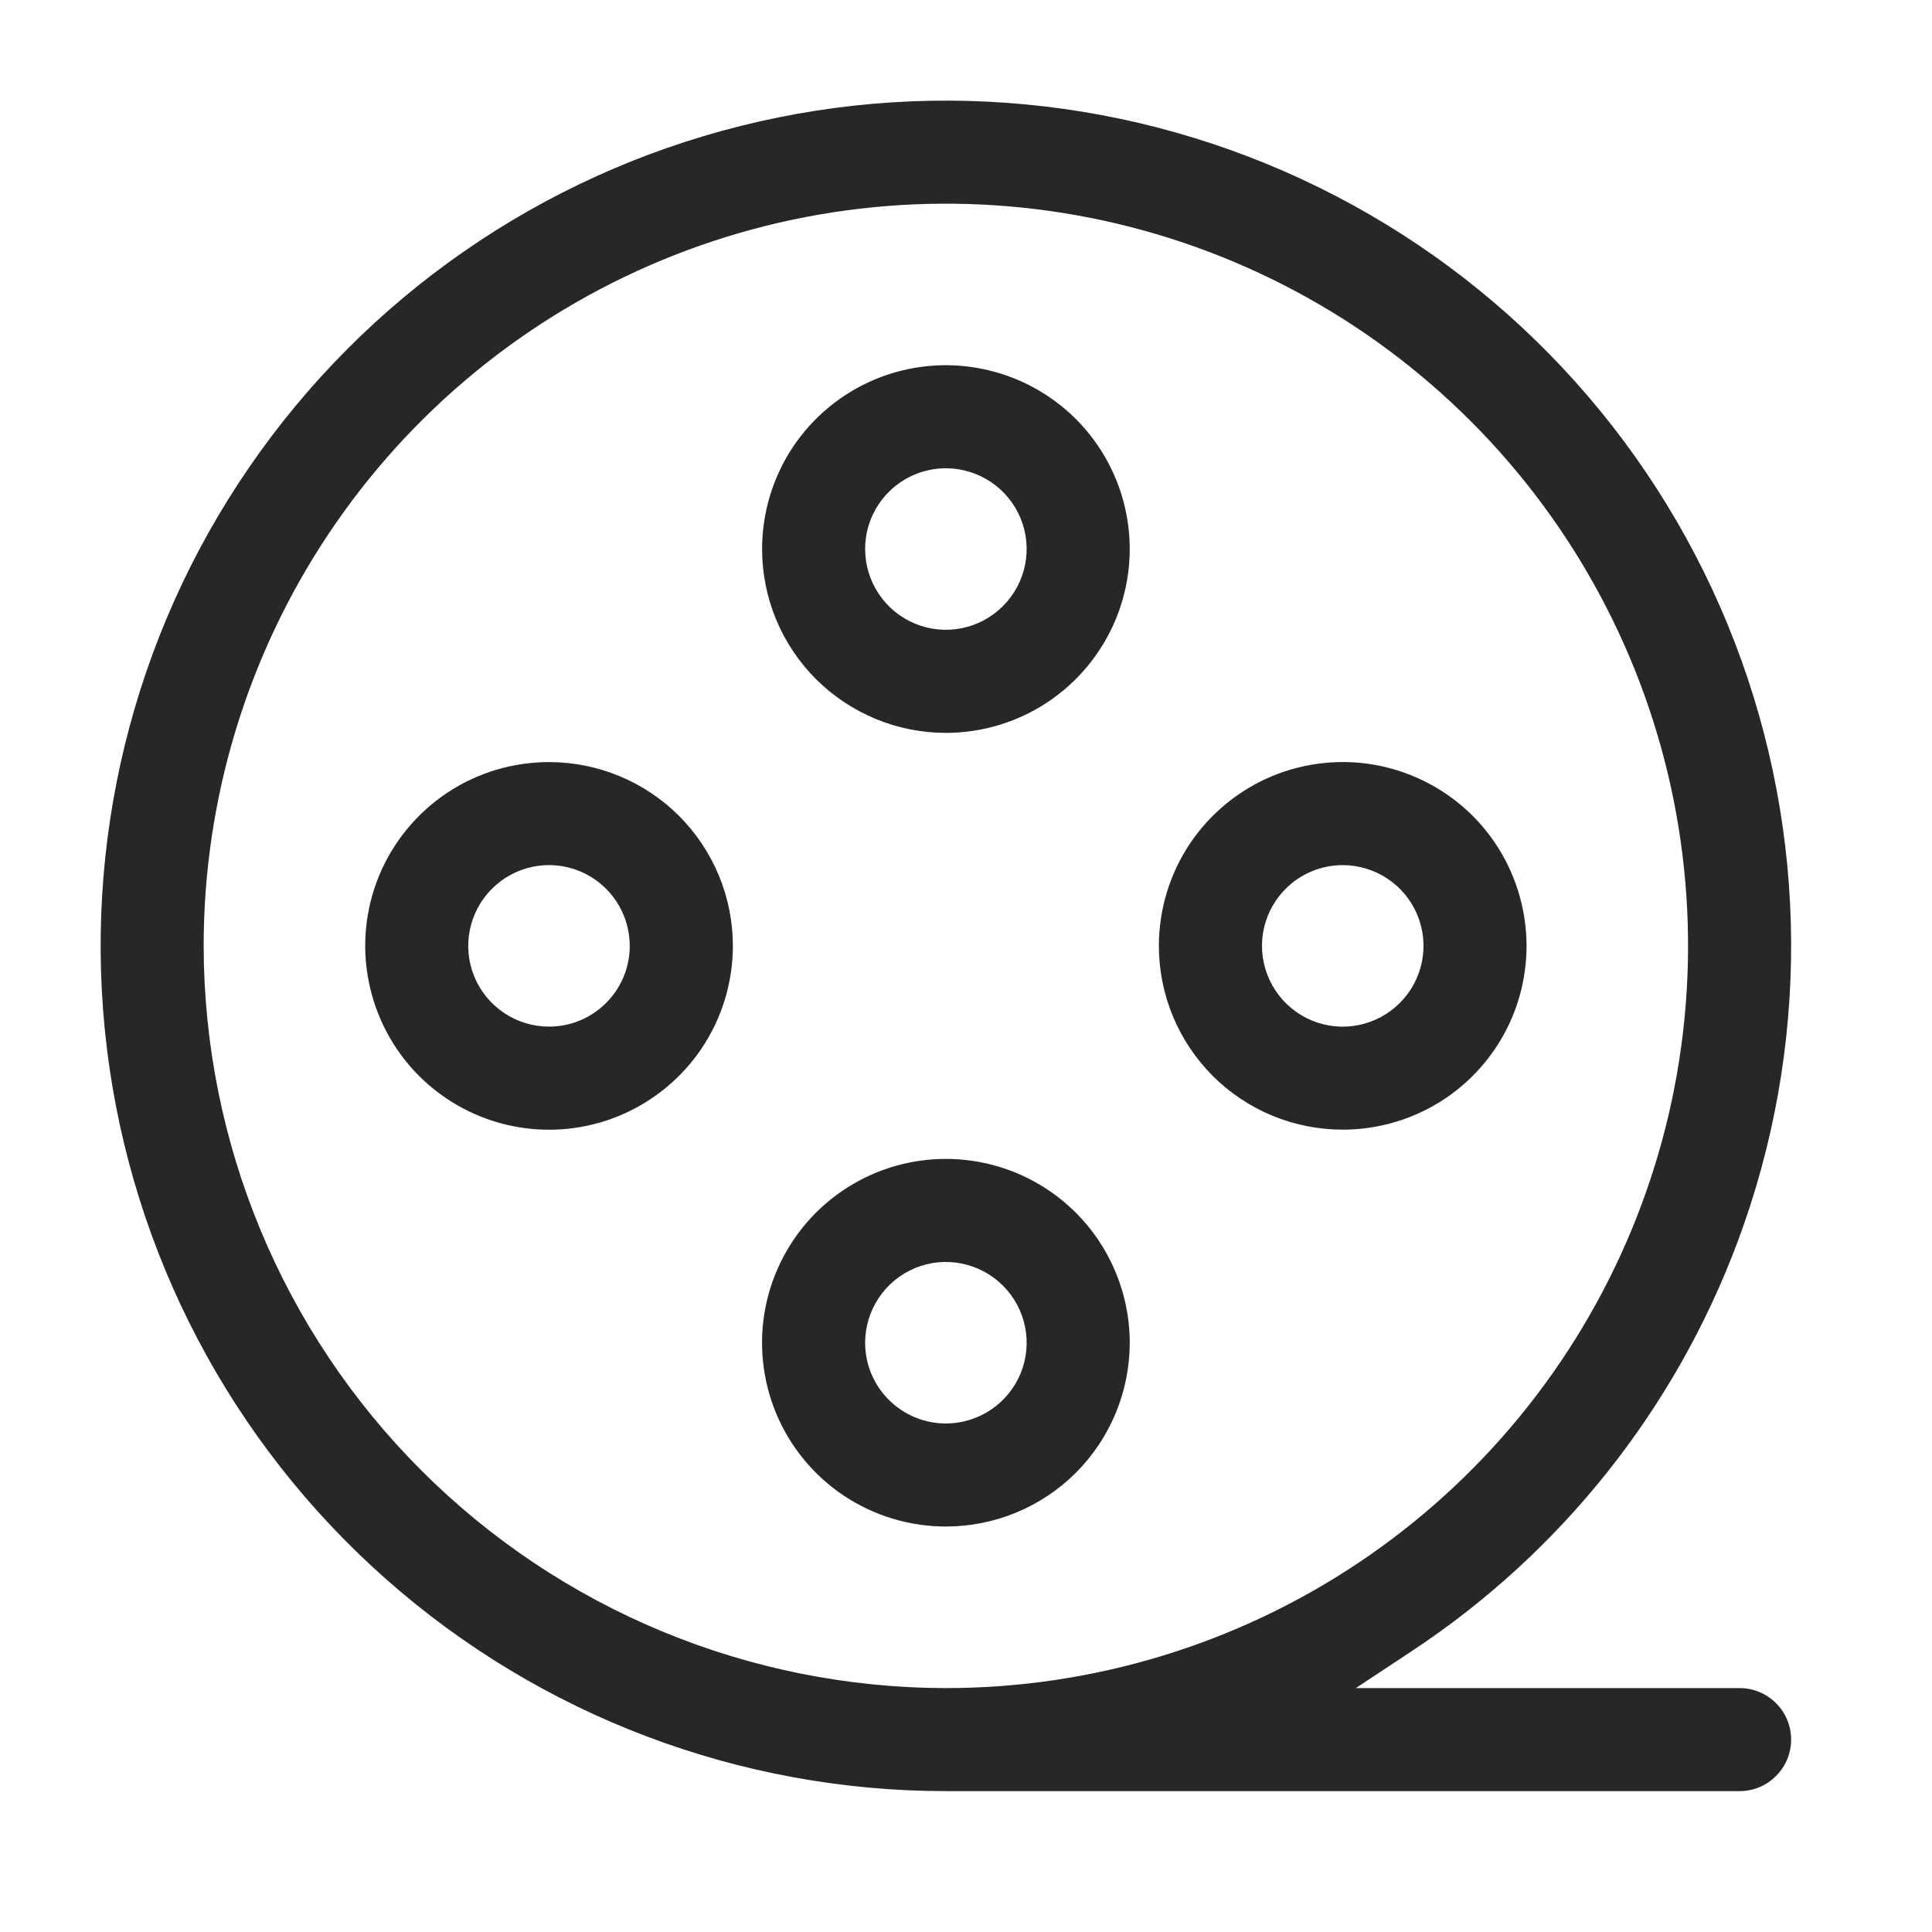 <svg width="24" height="24" viewBox="0 0 24 24" fill="none" xmlns="http://www.w3.org/2000/svg">
<path fill-rule="evenodd" clip-rule="evenodd" d="M17.537 20.511L16.843 20.97H21.61C21.78 20.97 21.942 21.037 22.062 21.157C22.183 21.277 22.25 21.44 22.25 21.61C22.25 21.78 22.183 21.942 22.062 22.062C21.942 22.183 21.78 22.25 21.61 22.25H11.75C9.187 22.25 6.713 21.313 4.794 19.615C2.874 17.917 1.642 15.576 1.329 13.033C1.016 10.489 1.643 7.919 3.094 5.807C4.544 3.694 6.717 2.185 9.203 1.564C11.69 0.942 14.317 1.251 16.591 2.433C18.865 3.614 20.628 5.586 21.549 7.978C22.47 10.369 22.484 13.015 21.589 15.416C20.809 17.509 19.387 19.29 17.537 20.511ZM5.234 18.266C6.962 19.995 9.306 20.967 11.75 20.97C13.573 20.97 15.356 20.429 16.872 19.416C18.388 18.403 19.57 16.963 20.268 15.278C20.966 13.594 21.148 11.74 20.793 9.951C20.437 8.163 19.559 6.52 18.269 5.231C16.98 3.941 15.337 3.063 13.549 2.707C11.76 2.352 9.906 2.534 8.222 3.232C6.537 3.93 5.097 5.112 4.084 6.628C3.071 8.144 2.53 9.927 2.53 11.75C2.533 14.194 3.505 16.538 5.234 18.266ZM13.99 6.375C14.078 6.818 14.033 7.277 13.86 7.694C13.687 8.111 13.394 8.468 13.019 8.719C12.643 8.97 12.202 9.104 11.75 9.104C11.144 9.104 10.564 8.863 10.135 8.435C9.707 8.006 9.467 7.426 9.467 6.82C9.467 6.368 9.601 5.927 9.851 5.551C10.102 5.176 10.459 4.883 10.876 4.71C11.293 4.538 11.753 4.492 12.195 4.581C12.638 4.669 13.045 4.886 13.365 5.205C13.684 5.525 13.902 5.932 13.99 6.375ZM12.734 7.016C12.773 6.821 12.753 6.619 12.677 6.436C12.601 6.253 12.472 6.096 12.307 5.986C12.142 5.876 11.948 5.817 11.75 5.817C11.484 5.817 11.229 5.923 11.041 6.111C10.852 6.299 10.747 6.554 10.747 6.82C10.747 7.018 10.806 7.212 10.916 7.377C11.026 7.542 11.183 7.671 11.366 7.747C11.549 7.823 11.751 7.843 11.946 7.804C12.14 7.765 12.319 7.67 12.459 7.529C12.6 7.389 12.695 7.21 12.734 7.016ZM8.719 13.019C8.468 13.394 8.111 13.687 7.694 13.86C7.277 14.033 6.818 14.078 6.375 13.99C5.932 13.902 5.525 13.684 5.205 13.365C4.886 13.045 4.669 12.638 4.581 12.195C4.492 11.752 4.538 11.293 4.71 10.876C4.883 10.459 5.176 10.102 5.551 9.851C5.927 9.6 6.368 9.467 6.82 9.467C7.426 9.467 8.006 9.707 8.435 10.135C8.863 10.564 9.104 11.144 9.104 11.75C9.104 12.202 8.97 12.643 8.719 13.019ZM15.806 9.64C16.223 9.468 16.683 9.422 17.125 9.51C17.568 9.599 17.975 9.816 18.295 10.135C18.614 10.455 18.831 10.862 18.919 11.305C19.008 11.748 18.962 12.207 18.79 12.624C18.617 13.041 18.324 13.398 17.949 13.649C17.573 13.899 17.132 14.033 16.68 14.033C16.074 14.033 15.493 13.793 15.065 13.365C14.637 12.936 14.396 12.356 14.396 11.75C14.396 11.298 14.53 10.857 14.781 10.481C15.032 10.106 15.389 9.813 15.806 9.64ZM7.204 10.823C7.021 10.747 6.819 10.727 6.624 10.766C6.43 10.805 6.251 10.9 6.111 11.041C5.97 11.181 5.875 11.36 5.836 11.554C5.797 11.749 5.817 11.951 5.893 12.134C5.969 12.317 6.098 12.474 6.263 12.584C6.428 12.694 6.622 12.753 6.82 12.753C7.086 12.753 7.341 12.648 7.529 12.459C7.718 12.271 7.823 12.016 7.823 11.75C7.823 11.552 7.764 11.358 7.654 11.193C7.544 11.028 7.387 10.899 7.204 10.823ZM16.68 10.747C16.414 10.747 16.159 10.852 15.971 11.041C15.783 11.229 15.677 11.484 15.677 11.75C15.677 11.948 15.736 12.142 15.846 12.307C15.956 12.472 16.113 12.601 16.296 12.677C16.479 12.753 16.681 12.773 16.876 12.734C17.07 12.695 17.249 12.6 17.389 12.459C17.53 12.319 17.625 12.14 17.664 11.946C17.703 11.751 17.683 11.549 17.607 11.366C17.531 11.183 17.402 11.026 17.237 10.916C17.072 10.806 16.878 10.747 16.68 10.747ZM11.305 14.44C11.748 14.352 12.207 14.398 12.624 14.57C13.041 14.743 13.398 15.036 13.649 15.411C13.899 15.787 14.034 16.228 14.034 16.68C14.034 17.285 13.793 17.866 13.365 18.295C12.936 18.723 12.356 18.963 11.75 18.963C11.298 18.963 10.857 18.829 10.481 18.579C10.106 18.328 9.813 17.971 9.64 17.554C9.468 17.137 9.422 16.677 9.51 16.235C9.599 15.791 9.816 15.385 10.135 15.065C10.455 14.746 10.862 14.528 11.305 14.44ZM11.946 15.696C11.751 15.657 11.549 15.677 11.366 15.753C11.183 15.829 11.026 15.958 10.916 16.123C10.806 16.288 10.747 16.482 10.747 16.68C10.747 16.946 10.852 17.201 11.041 17.389C11.229 17.577 11.484 17.683 11.75 17.683C11.948 17.683 12.142 17.624 12.307 17.514C12.472 17.404 12.601 17.247 12.677 17.064C12.753 16.881 12.773 16.679 12.734 16.484C12.695 16.29 12.6 16.111 12.459 15.971C12.319 15.83 12.14 15.735 11.946 15.696Z" fill="#272727"/>
</svg>
